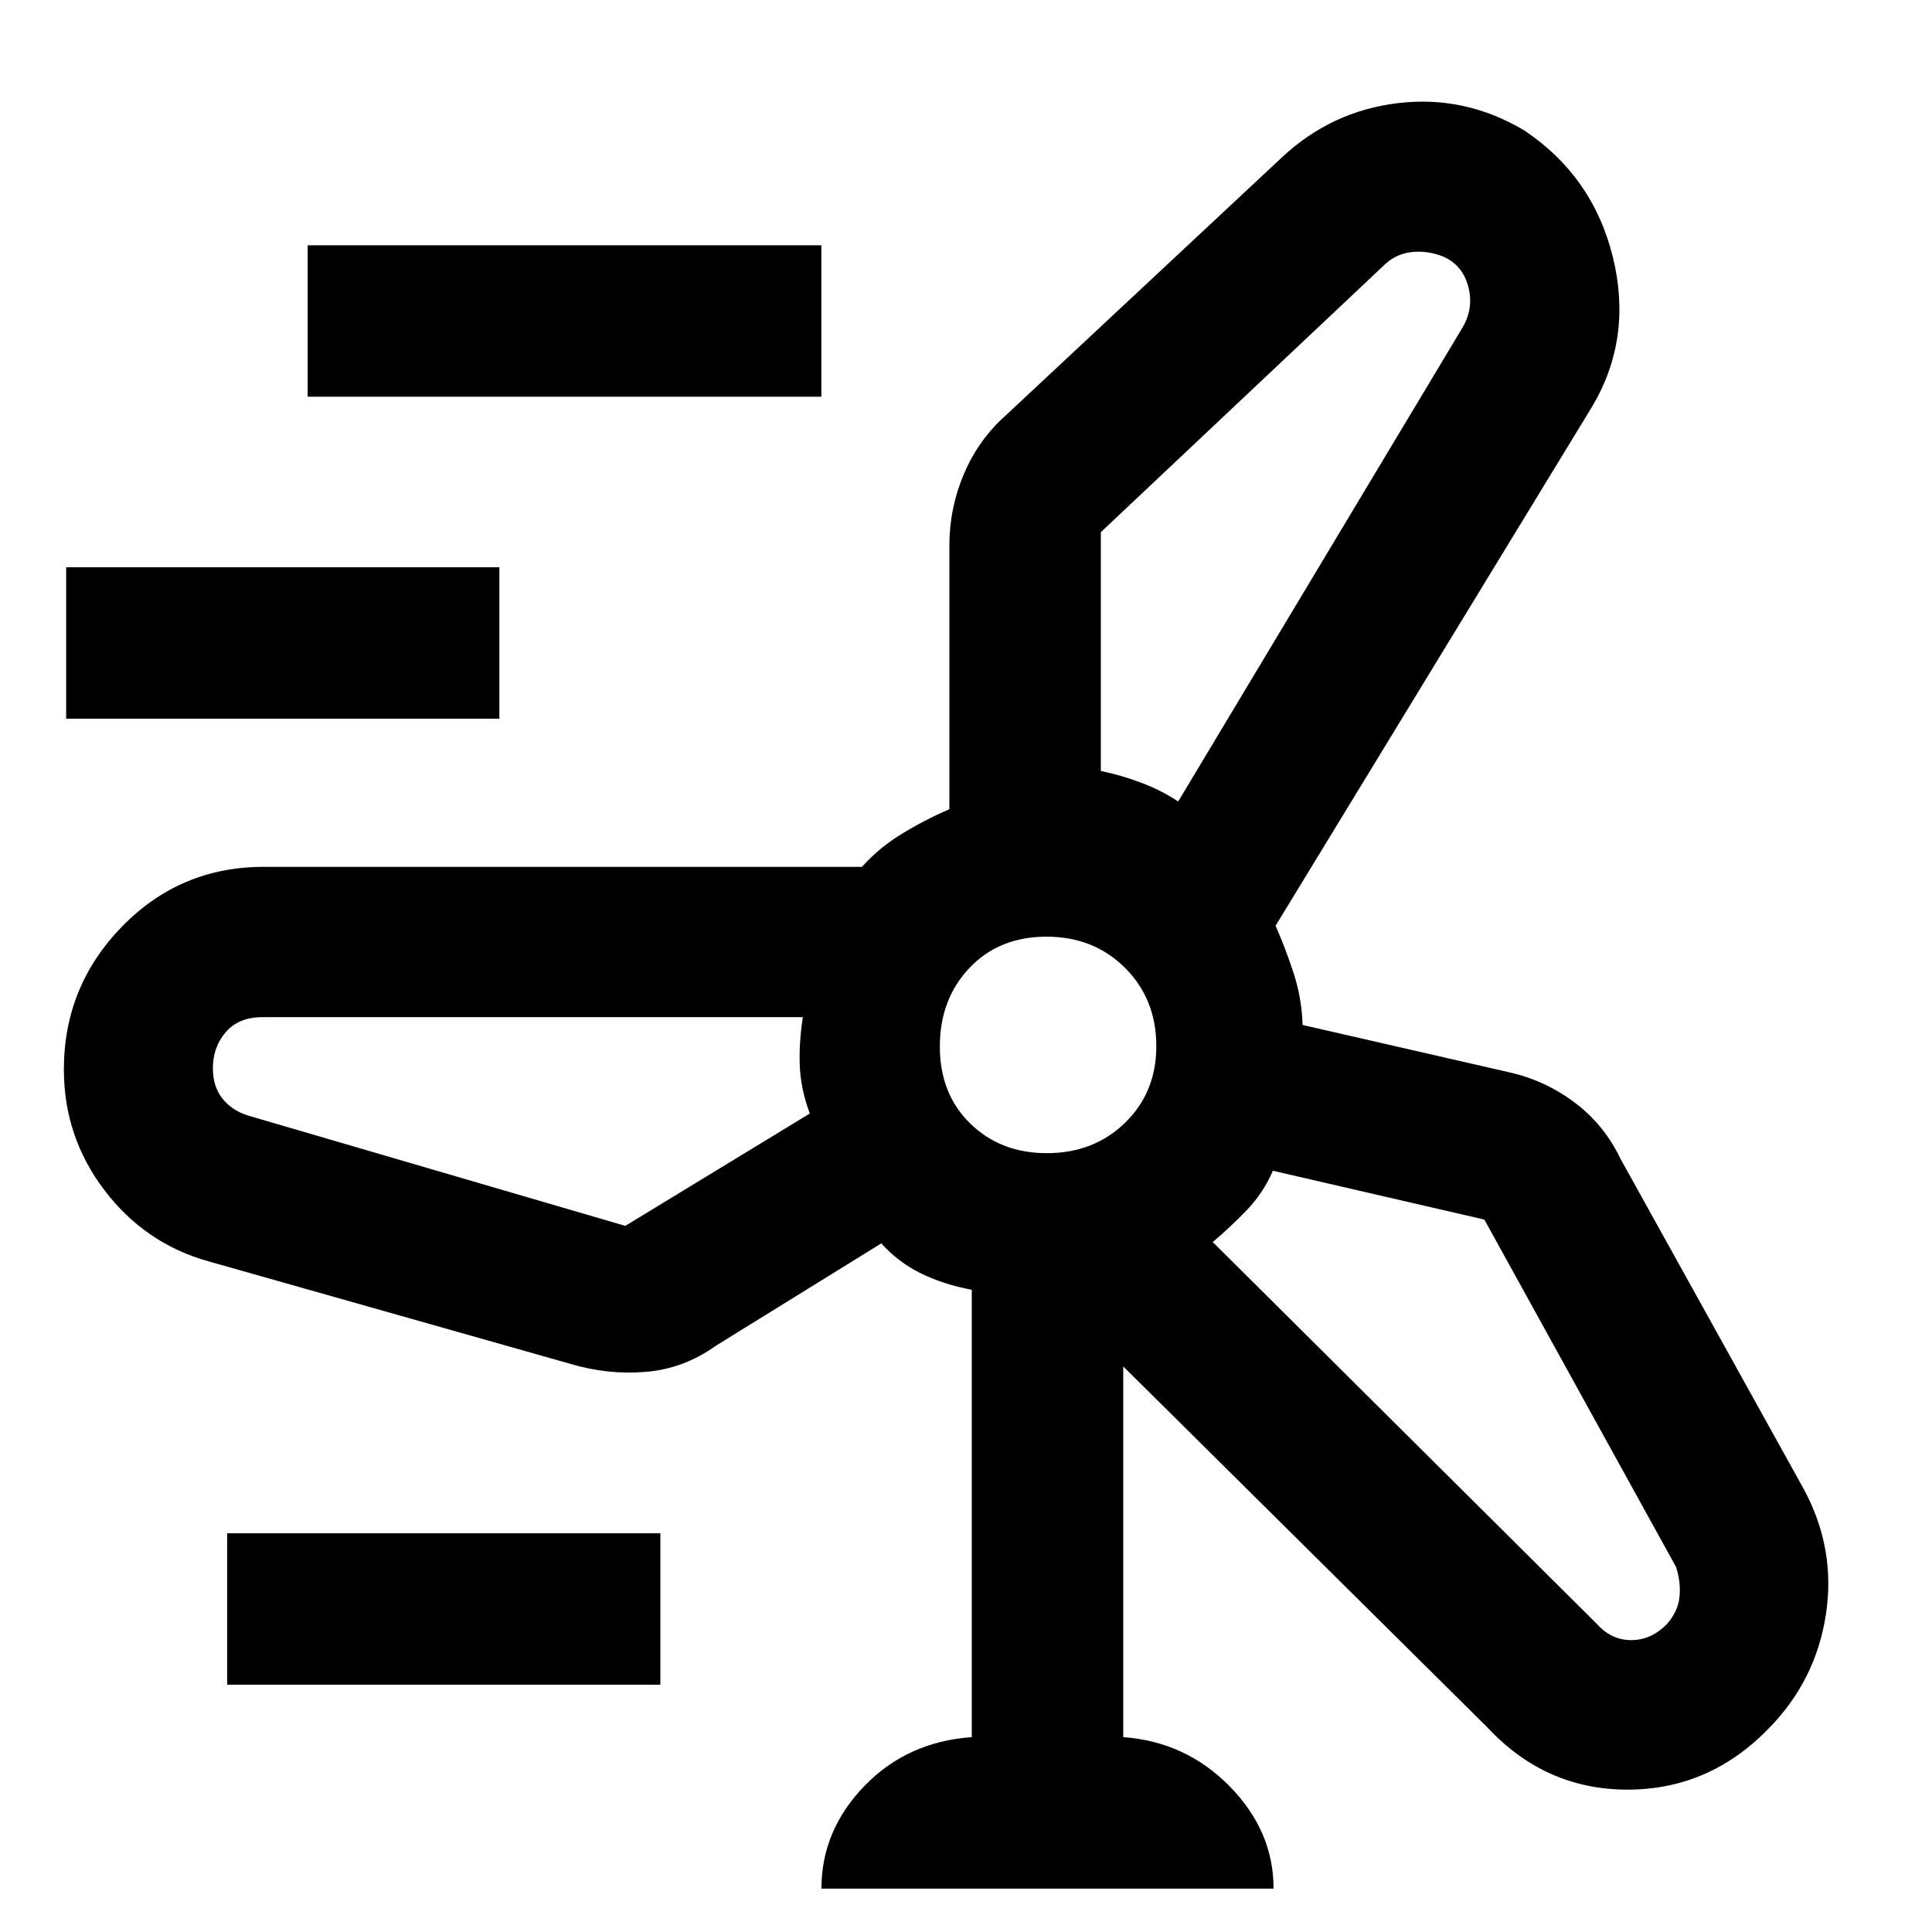 <svg xmlns="http://www.w3.org/2000/svg" height="48" viewBox="0 -960 960 960" width="48"><path d="M408.17-21.56q0-28.87 21.3-50.94 21.29-22.06 53.4-24.33v-222.3q-14-2.61-25.22-8.11-11.22-5.5-19.75-14.93l-82.2 50.87q-15.87 11.38-34.73 12.97-18.86 1.59-37.54-3.97l-180-51q-31.36-8.8-51.53-35.29-20.16-26.48-20.16-60 0-41.36 28.9-71.02 28.91-29.65 70.36-29.65h297.3q8.39-9.37 19.49-16.21 11.1-6.83 23.95-12.47V-689q0-18.51 7.28-35.6 7.28-17.1 20.85-29.1l137-128q24.71-23.16 57.92-27.08Q728-912.7 757.4-895.2q34.22 22.94 44.04 63.03 9.82 40.08-10.18 73.98L633.83-500q4.87 11.03 8.93 23.45 4.07 12.42 4.5 25.85l102.31 23.44q17.87 3.91 32.68 14.96 14.81 11.04 23.01 28.17l91 164q16 29.57 11.04 62.22-4.96 32.66-28.06 56.38-29.6 30.79-70.54 30.79-40.95 0-69.83-31.13L558.13-281.04v184.21q31.13 2.27 52.91 24.47 21.79 22.21 21.79 50.8H408.17Zm-255.3-741.31v-75.26h255.26v75.26H152.87ZM547-695.57v118.67q9.81 2 19.97 5.8 10.15 3.8 18.46 9.36l141.53-235.91q5.43-9.57 2.57-20.11t-12.31-14.7q-7.58-3.06-15.25-2.34-7.66.71-13.32 5.71L547-695.57Zm-514.13 92.7v-75.26h215.26v75.26H32.87ZM520.16-387q23.36 0 38.88-15.11 15.53-15.12 15.53-38.05 0-23.36-15.52-38.88-15.53-15.53-39.06-15.53t-38.26 15.52Q467-463.52 467-439.99t15.11 38.26Q497.23-387 520.16-387ZM310.7-350.87l91.69-55.83q-4.47-12.03-4.97-23.43t1.5-24.44h-268.7q-11.57 0-18 7.39-6.44 7.38-6.44 18.02 0 9.03 4.72 14.99 4.72 5.96 12.72 8.47l187.48 54.83ZM737.57-354l-105.09-24.26q-4.77 11.11-13.1 19.72-8.34 8.6-16.77 15.71l190.91 189.79q7.13 8 17 8 9.87 0 17.65-7.84 5.66-6.43 6.37-13.7.72-7.26-1.71-14.77L737.57-354Zm-624.7 231.13v-75.26h215.26v75.26H112.87ZM520-440Zm65.43-121.74ZM398.96-454.57Zm203.65 111.74Z"/></svg>